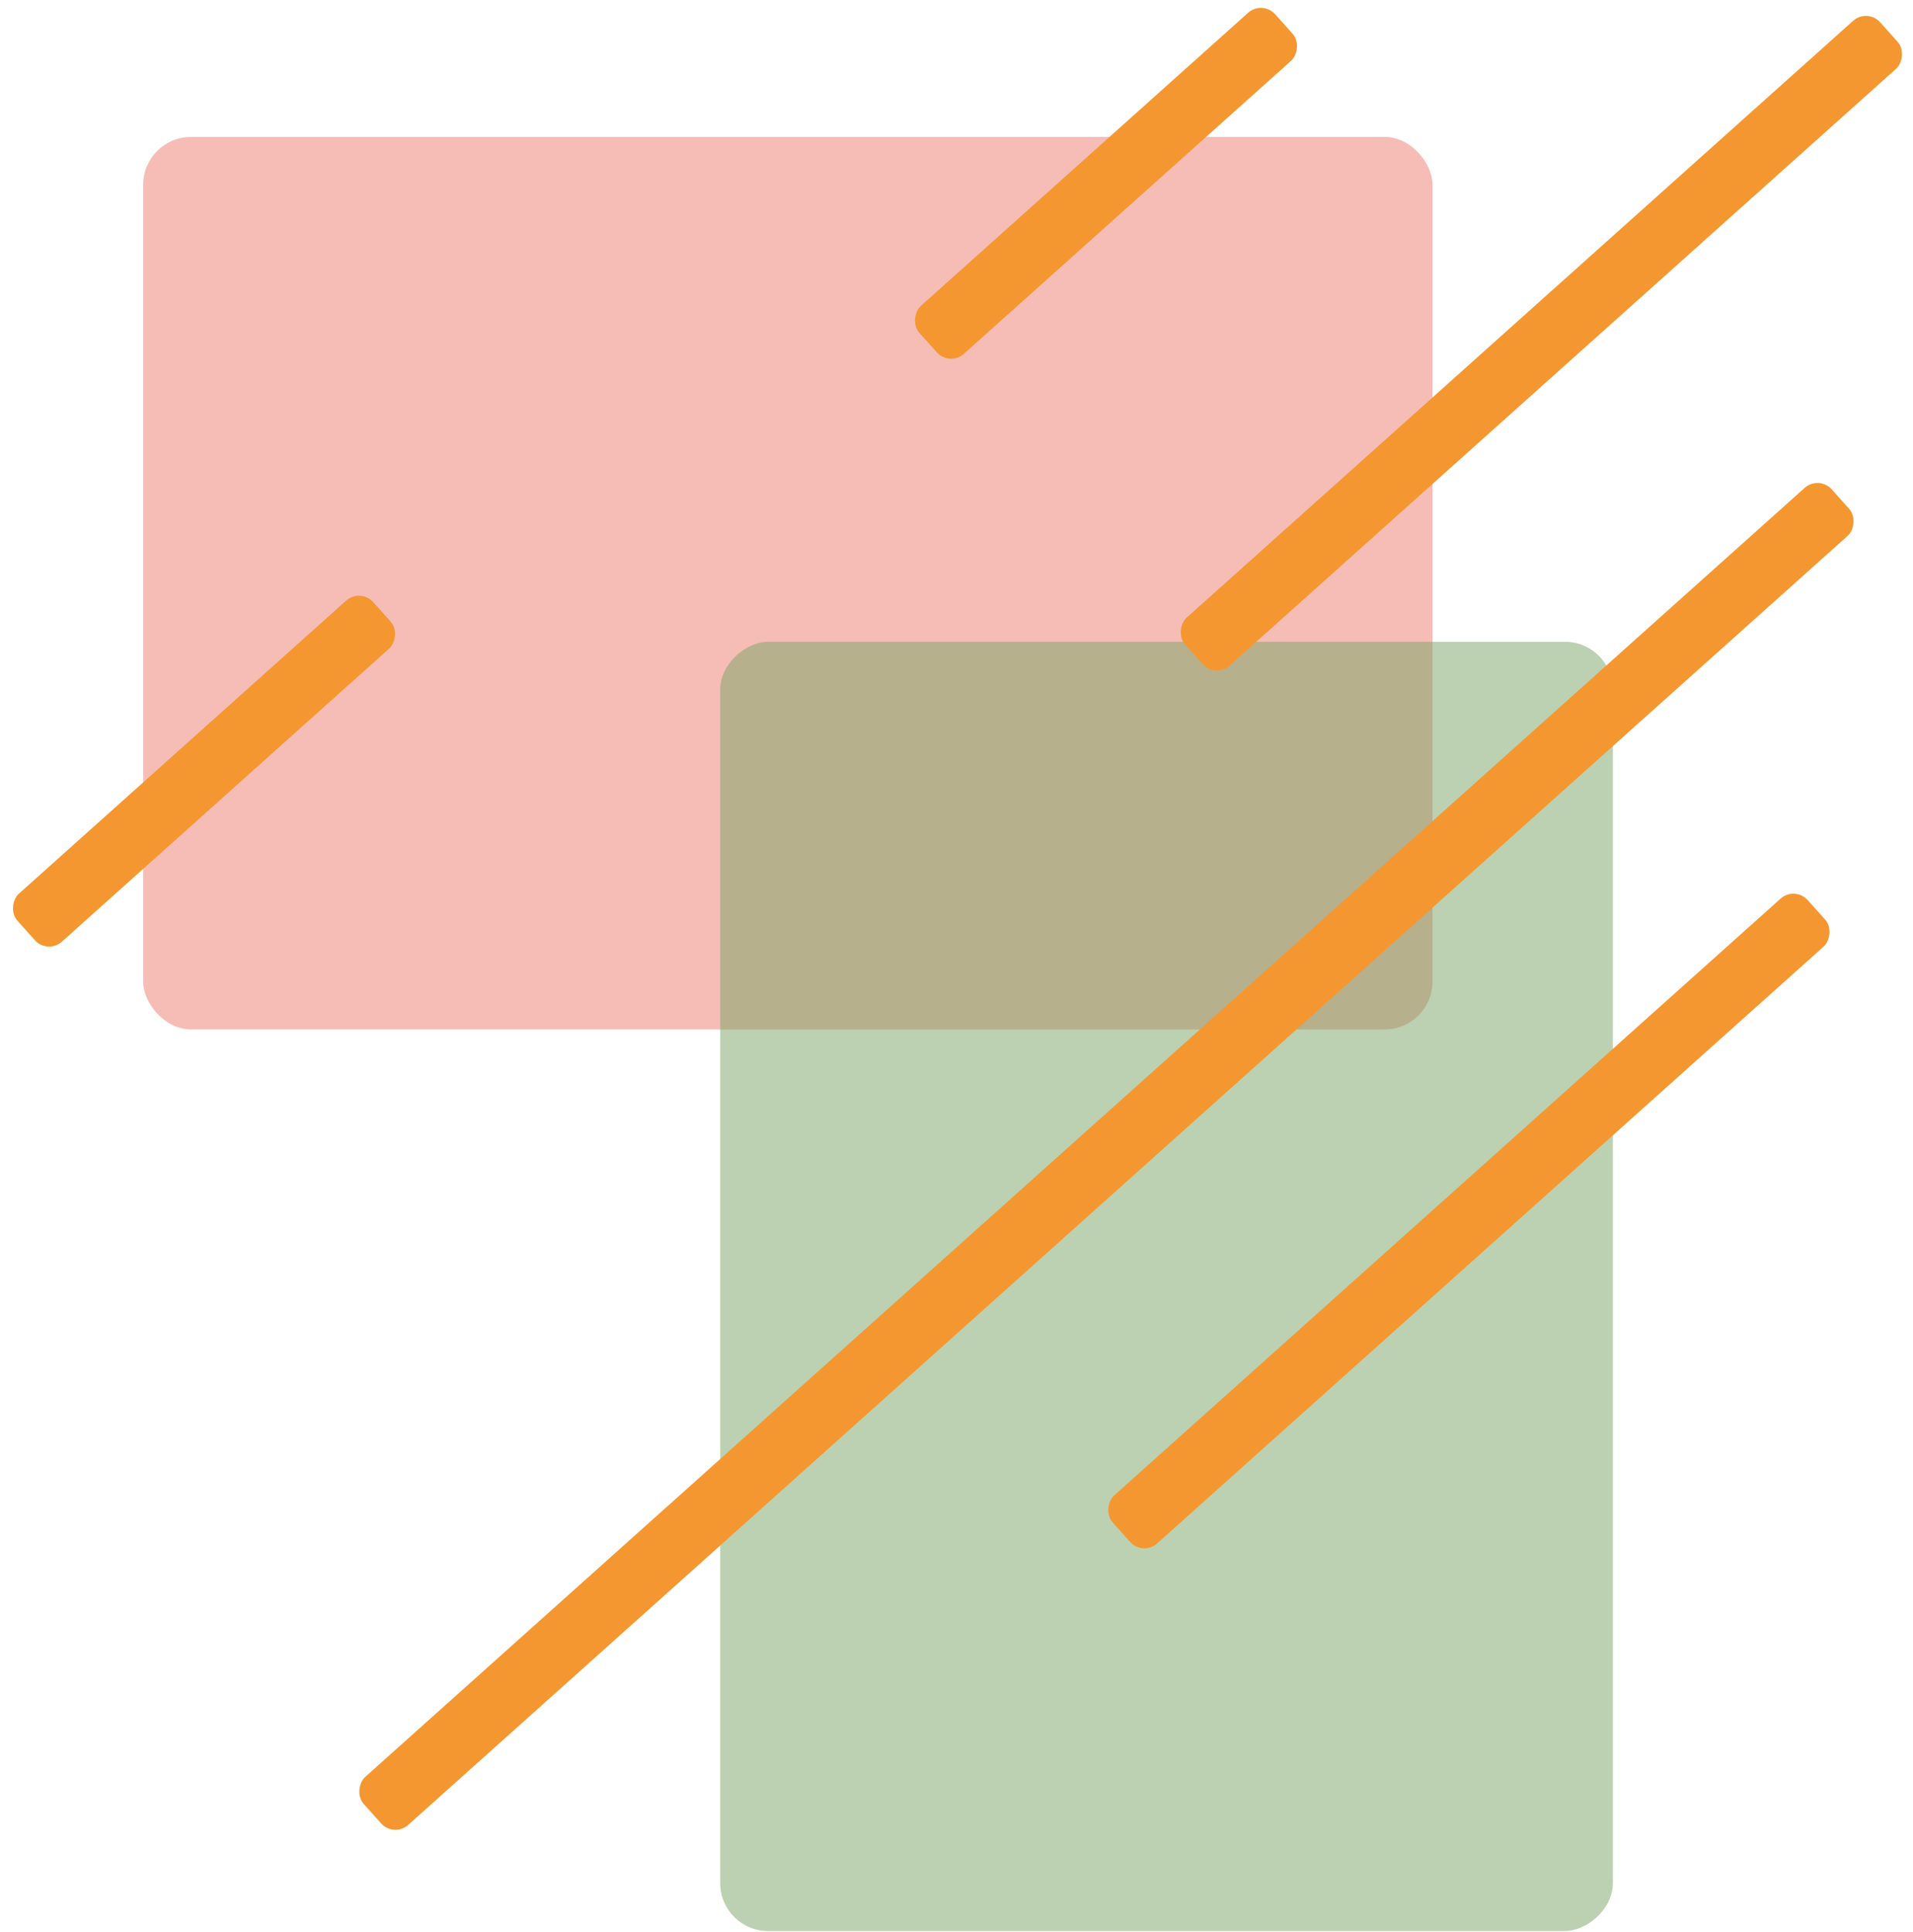 <svg width="200" height="202" viewBox="0 0 200 202" fill="none" xmlns="http://www.w3.org/2000/svg">
<rect x="14.97" y="14.315" width="134.795" height="93.32" rx="5" fill="#ED7C6F" fill-opacity="0.5"/>
<rect x="168.618" y="67.102" width="134.795" height="93.32" rx="5" transform="rotate(90 168.618 67.102)" fill="#78A564" fill-opacity="0.5"/>
<rect x="187.652" y="92.617" width="6.736" height="97.537" rx="2" transform="rotate(48.153 187.652 92.617)" fill="#F59730"/>
<rect x="190.165" y="49.674" width="6.736" height="206.025" rx="2" transform="rotate(48.153 190.165 49.674)" fill="#F59730"/>
<rect x="195.23" y="0.84" width="6.736" height="97.537" rx="2" transform="rotate(48.153 195.23 0.84)" fill="#F59730"/>
<rect x="37.679" y="61.463" width="6.736" height="49.931" rx="2" transform="rotate(48.153 37.679 61.463)" fill="#F59730"/>
<rect x="131.981" width="6.736" height="49.931" rx="2" transform="rotate(48.153 131.981 0)" fill="#F59730"/>
</svg>
